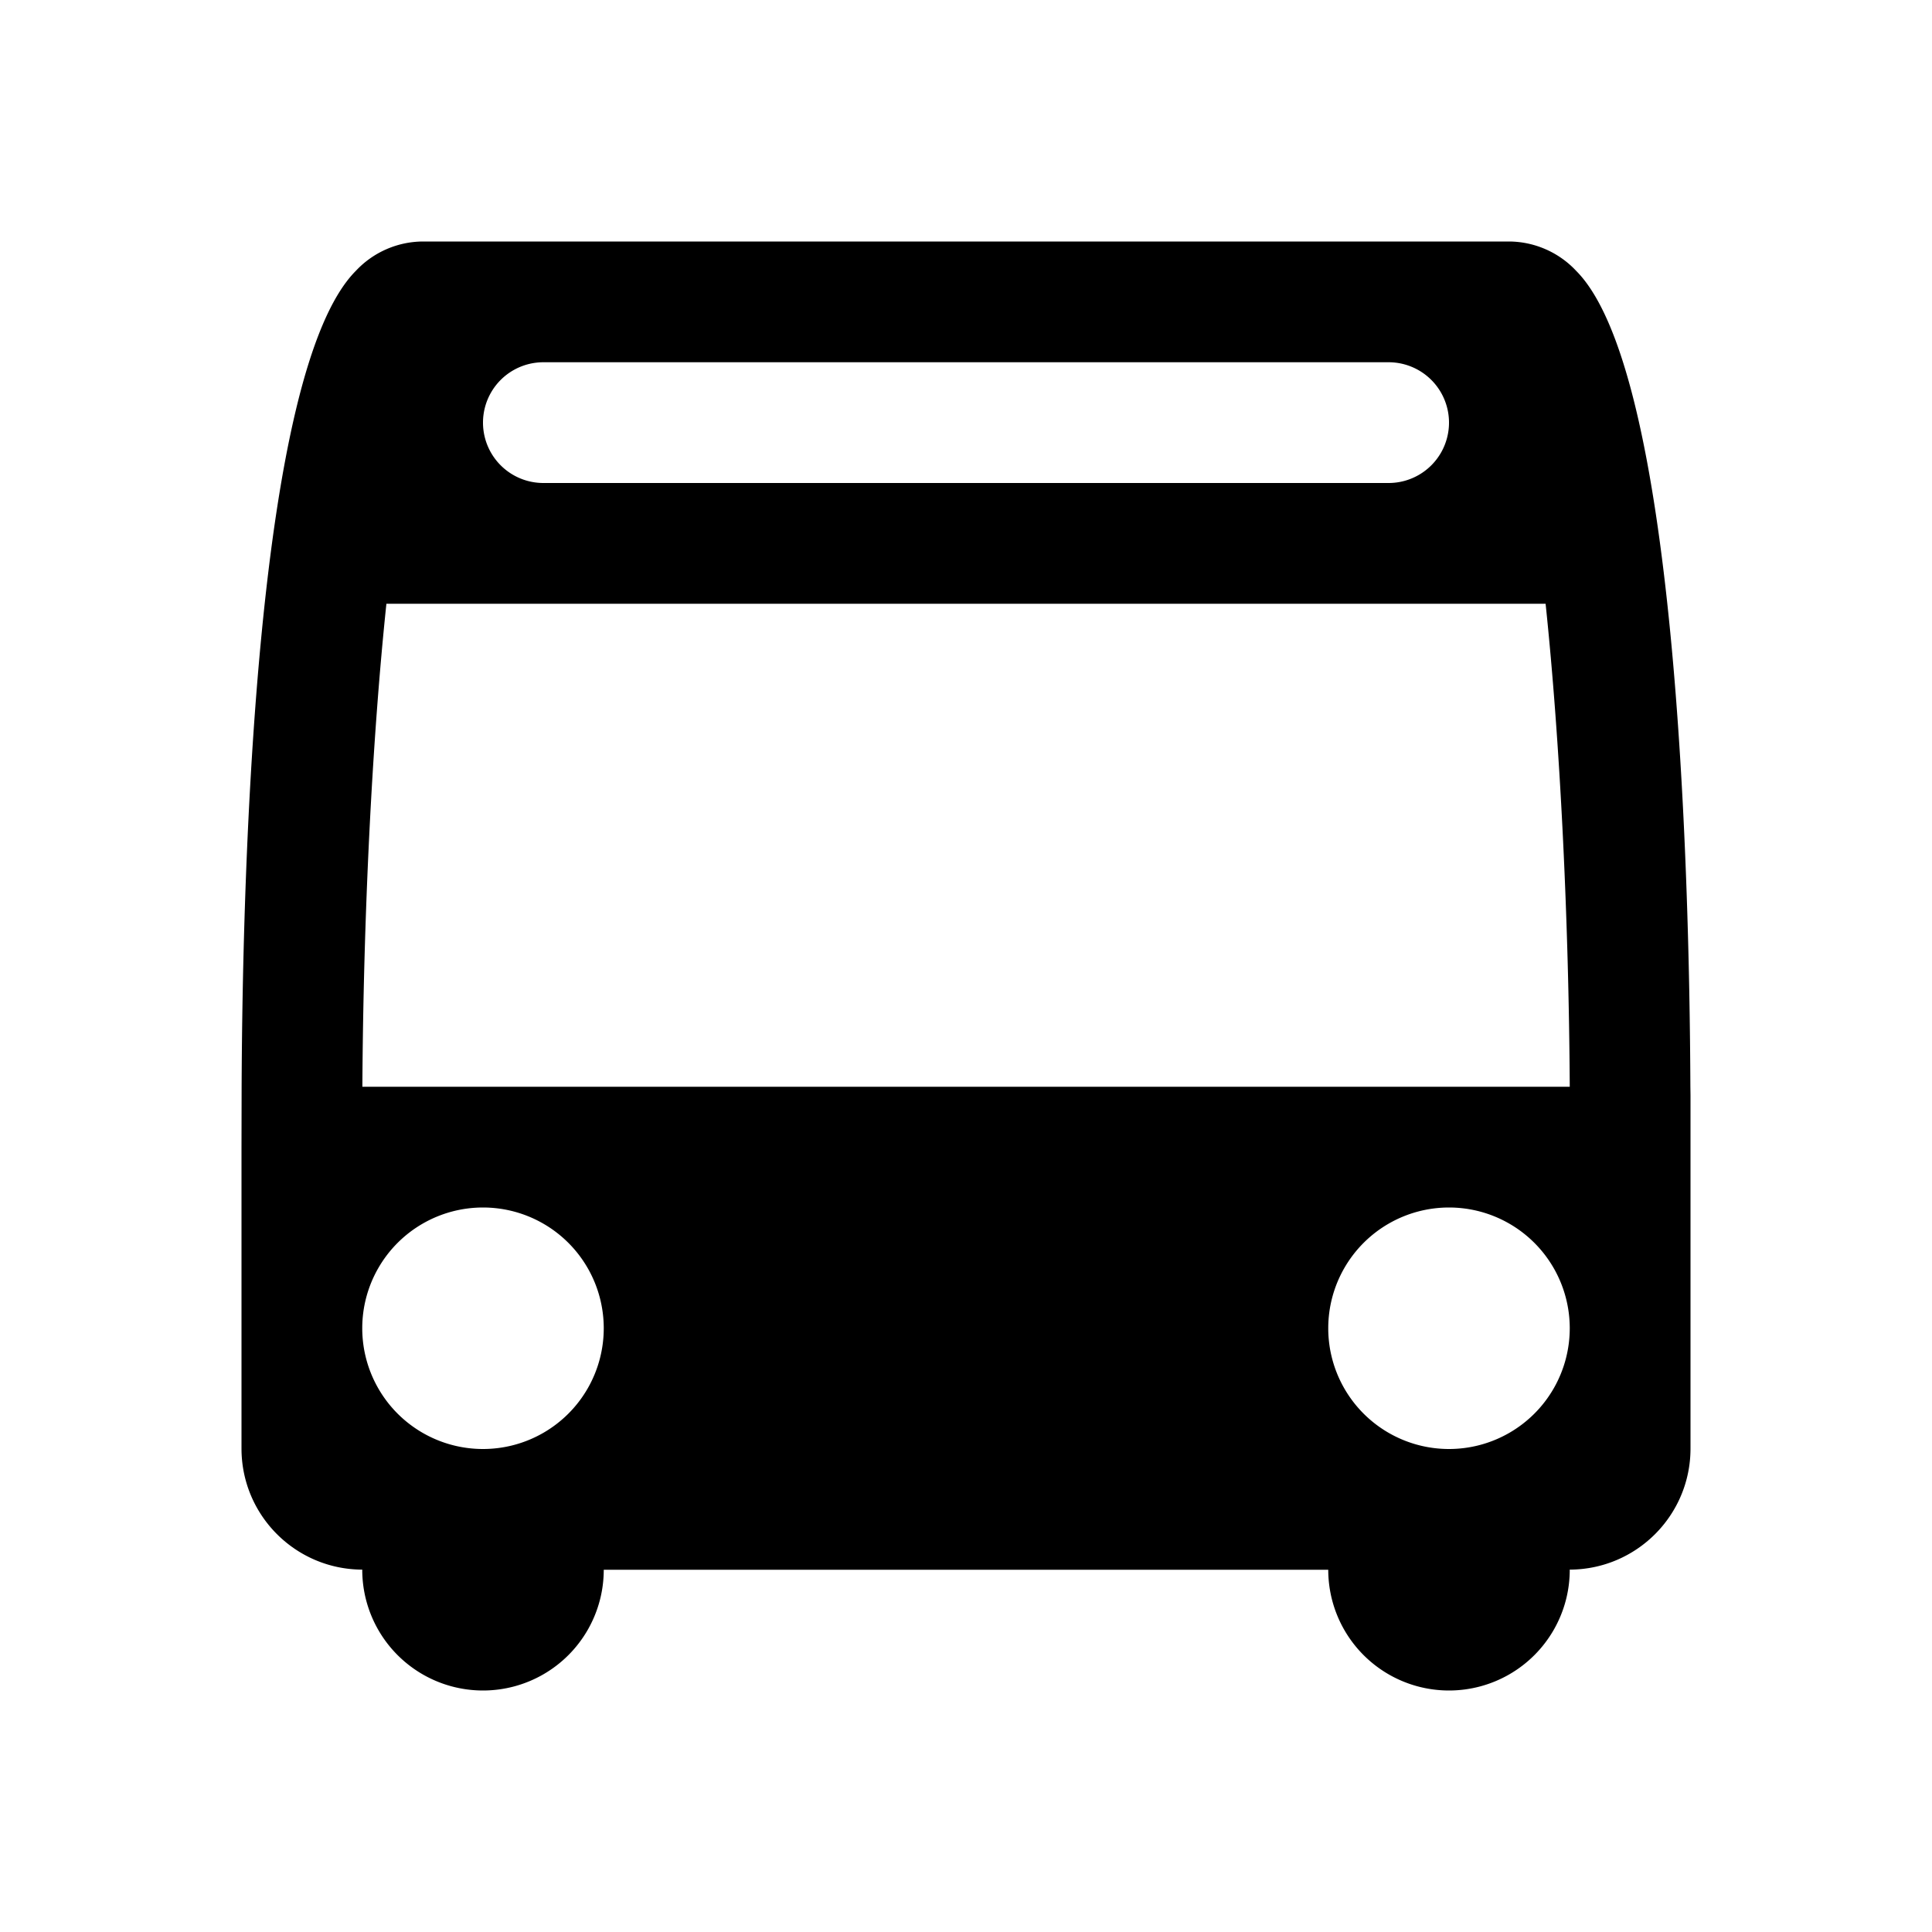 <svg xmlns="http://www.w3.org/2000/svg" viewBox="0 0 16 16"><path d="M13.999 9c-.008-1.853-.121-5.928-.945-6.756A.767.767 0 0012.5 2h-9a.766.766 0 00-.553.243c-.825.828-.938 4.904-.946 6.757v.017L2 9.503v2.493c0 .553.447 1.001 1 1.003V13a1 1 0 002 0h6a1 1 0 002 0v-.001c.553-.002 1-.45 1-1.003V9.07L13.999 9zM4.5 3h7a.5.5 0 110 1h-7a.5.5 0 010-1zM4 12a1 1 0 110-2 1 1 0 010 2zm-.999-3c.008-1.395.079-2.857.199-4h9.6c.12 1.143.192 2.605.2 4H3.001zM12 12a1 1 0 110-2 1 1 0 010 2z"/></svg>